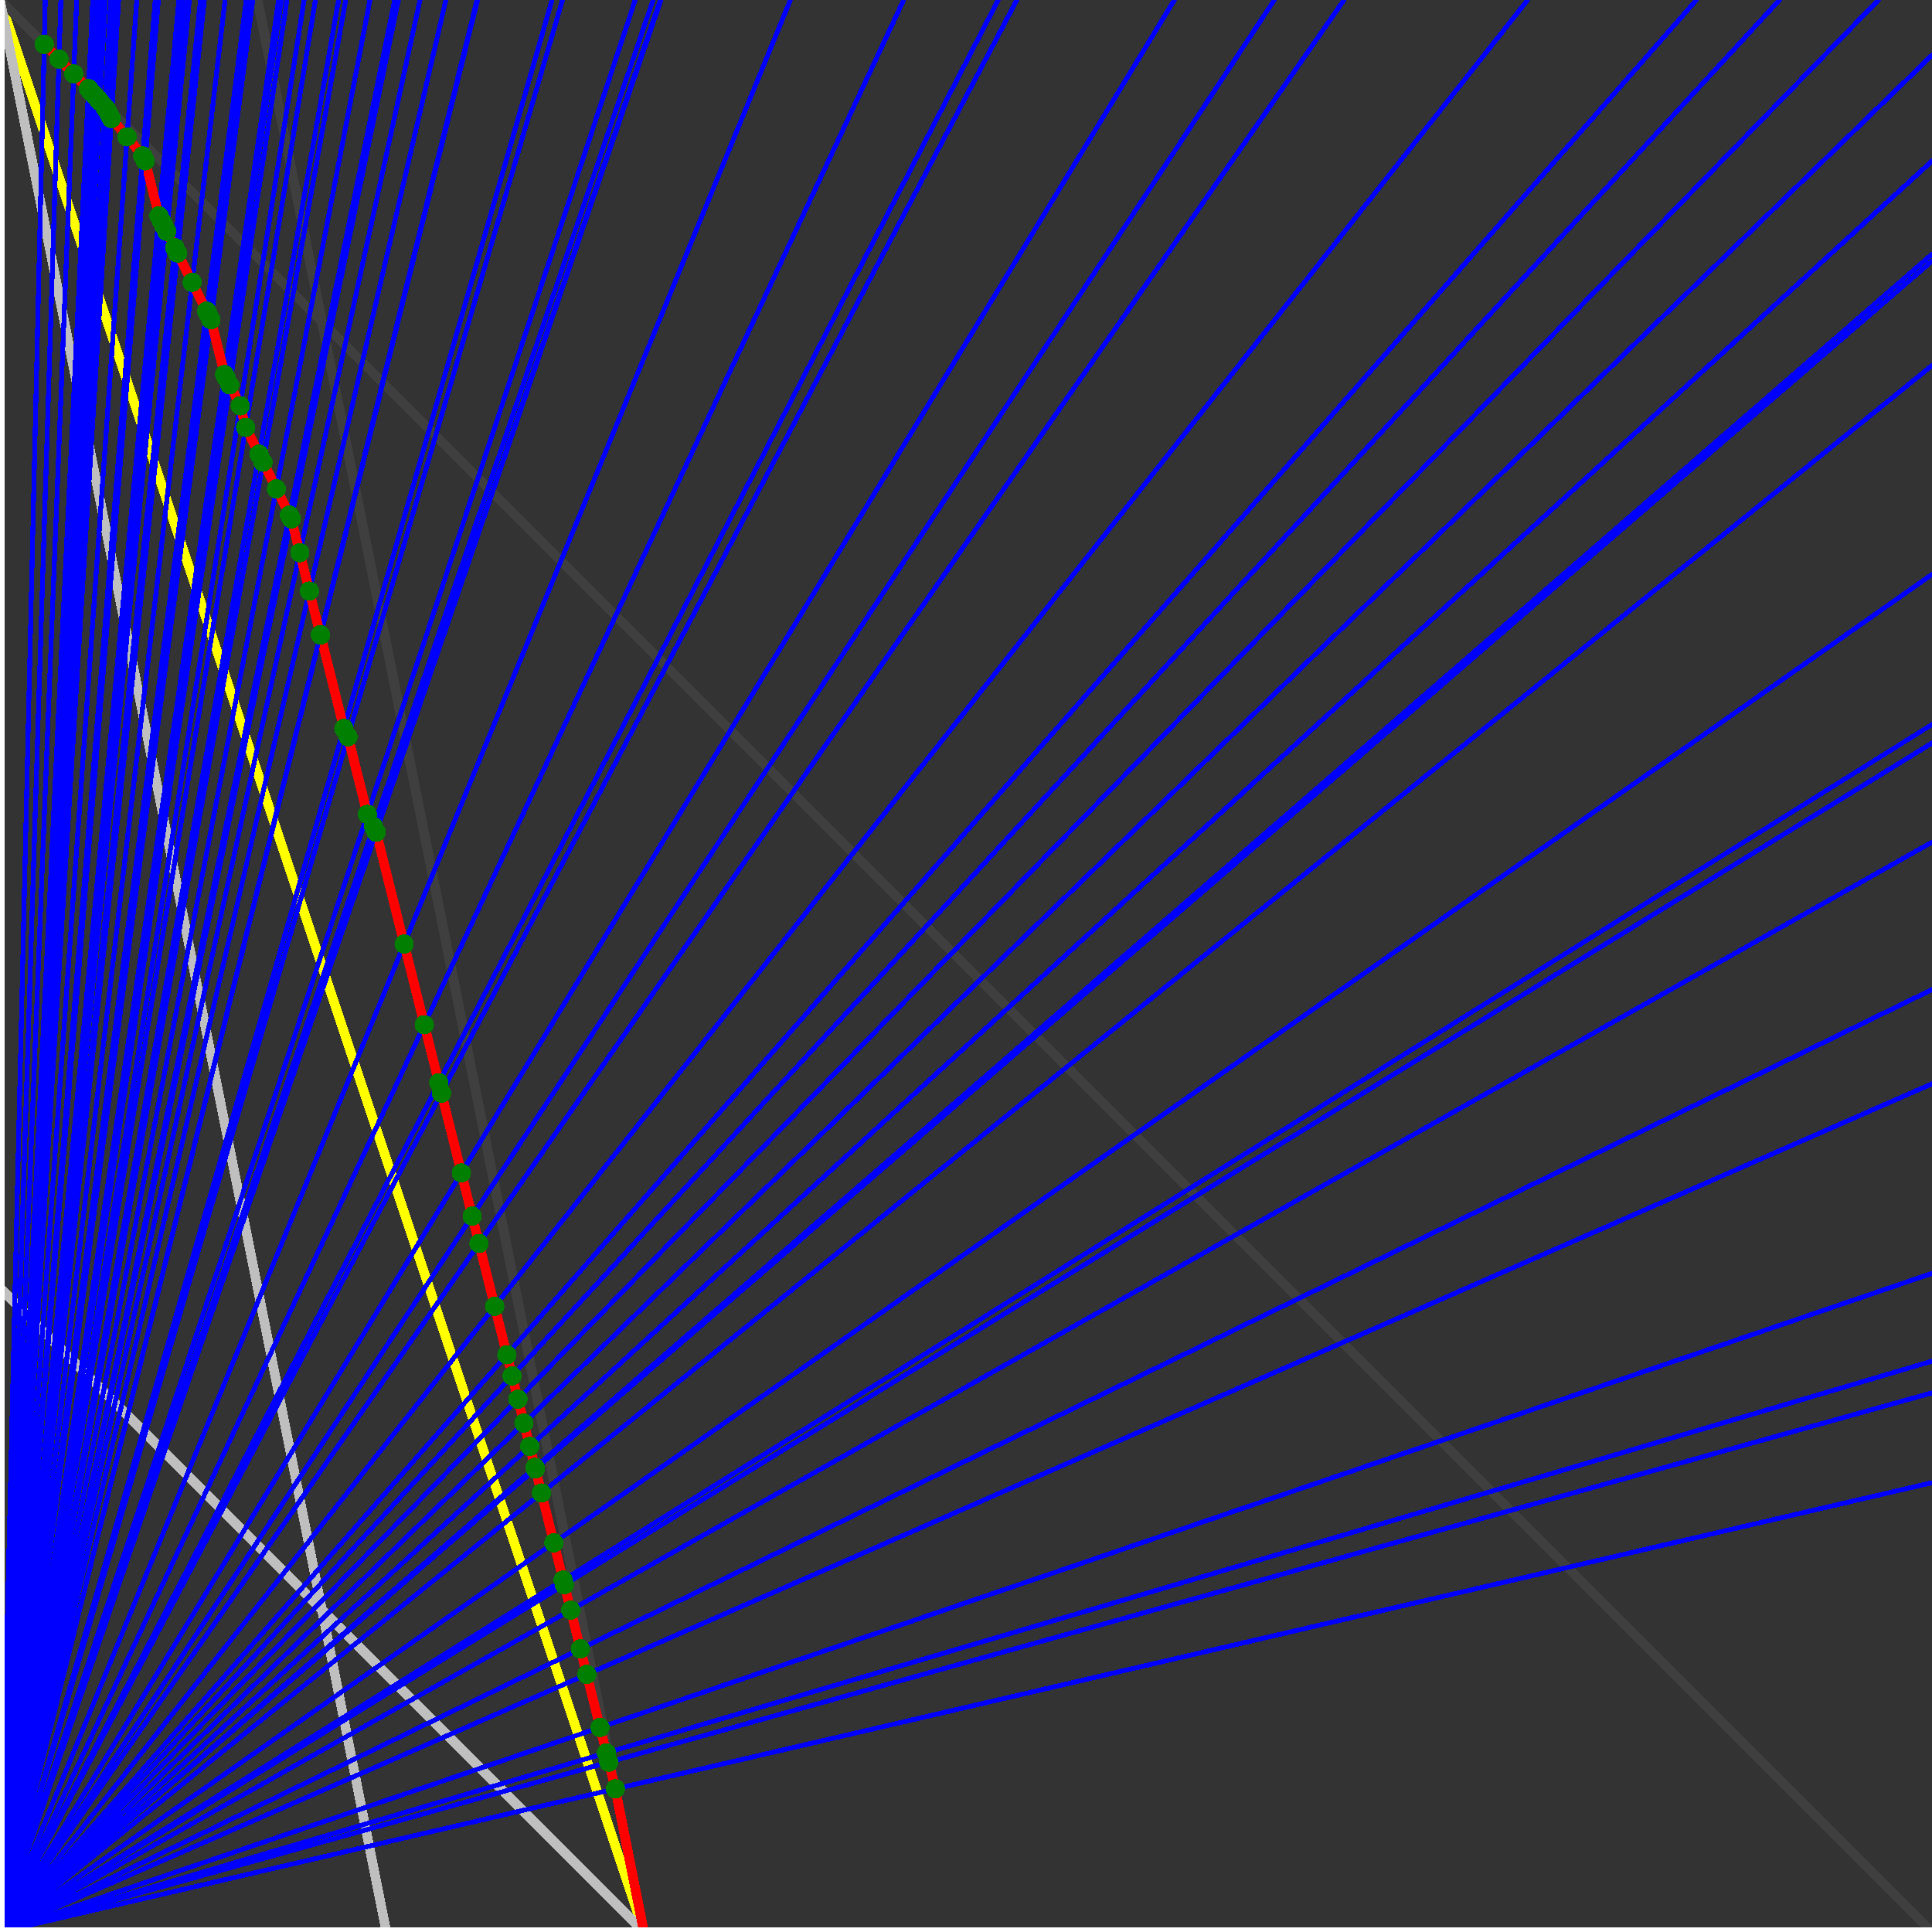 <svg xmlns="http://www.w3.org/2000/svg" version="1.1" width = "750" height = "750" viewBox = "0 0 750 750"  shape-rendering="crispEdges">
<rect x="0" y="0" width="750" height="750" fill="#333333" stroke="none"/>
<path stroke-linejoin="round" stroke-linecap="round" stroke="rgb(255,255,0)" stroke-width="3.75" fill="none" d="M 250 750 L 0 0 " />
<path stroke-linejoin="round" stroke-linecap="round" stroke="rgb(63,63,63)" stroke-width="3.75" fill="none" d="M 0 0 L 750 750 M 250 750 L 100 0 " />
<path stroke-linejoin="round" stroke-linecap="round" stroke="rgb(191,191,191)" stroke-width="3.75" fill="none" d="M 0 500 L 250 750 M 0 0 L 150 750 " />
<path stroke-linejoin="round" stroke-linecap="round" stroke="rgb(0,0,255)" stroke-width="1.875" fill="none" d="M 0 750 L 750 575.581 " />
<path stroke-linejoin="round" stroke-linecap="round" stroke="rgb(255,0,0)" stroke-width="3.75" fill="none" d="M 238.889 694.444 L 250 750 " />
<path stroke-linejoin="round" stroke-linecap="round" stroke="rgb(0,0,255)" stroke-width="1.875" fill="none" d="M 0 750 L 750 540.698 " />
<path stroke-linejoin="round" stroke-linecap="round" stroke="rgb(255,0,0)" stroke-width="3.75" fill="none" d="M 236.292 684.058 L 238.889 694.444 " />
<path stroke-linejoin="round" stroke-linecap="round" stroke="rgb(0,0,255)" stroke-width="1.875" fill="none" d="M 0 750 L 750 528.409 " />
<path stroke-linejoin="round" stroke-linecap="round" stroke="rgb(255,0,0)" stroke-width="3.75" fill="none" d="M 235.391 680.453 L 236.292 684.058 " />
<path stroke-linejoin="round" stroke-linecap="round" stroke="rgb(0,0,255)" stroke-width="1.875" fill="none" d="M 0 750 L 750 494.318 " />
<path stroke-linejoin="round" stroke-linecap="round" stroke="rgb(255,0,0)" stroke-width="3.75" fill="none" d="M 232.926 670.593 L 235.391 680.453 " />
<path stroke-linejoin="round" stroke-linecap="round" stroke="rgb(0,0,255)" stroke-width="1.875" fill="none" d="M 0 750 L 750 420.732 " />
<path stroke-linejoin="round" stroke-linecap="round" stroke="rgb(255,0,0)" stroke-width="3.75" fill="none" d="M 227.778 650 L 232.926 670.593 " />
<path stroke-linejoin="round" stroke-linecap="round" stroke="rgb(0,0,255)" stroke-width="1.875" fill="none" d="M 0 750 L 750 384.146 " />
<path stroke-linejoin="round" stroke-linecap="round" stroke="rgb(255,0,0)" stroke-width="3.75" fill="none" d="M 225.302 640.097 L 227.778 650 " />
<path stroke-linejoin="round" stroke-linecap="round" stroke="rgb(0,0,255)" stroke-width="1.875" fill="none" d="M 0 750 L 750 326.923 " />
<path stroke-linejoin="round" stroke-linecap="round" stroke="rgb(255,0,0)" stroke-width="3.75" fill="none" d="M 221.536 625.031 L 225.302 640.097 " />
<path stroke-linejoin="round" stroke-linecap="round" stroke="rgb(0,0,255)" stroke-width="1.875" fill="none" d="M 0 750 L 750 288.462 " />
<path stroke-linejoin="round" stroke-linecap="round" stroke="rgb(255,0,0)" stroke-width="3.75" fill="none" d="M 219.074 615.185 L 221.536 625.031 " />
<path stroke-linejoin="round" stroke-linecap="round" stroke="rgb(0,0,255)" stroke-width="1.875" fill="none" d="M 0 750 L 750 281.25 " />
<path stroke-linejoin="round" stroke-linecap="round" stroke="rgb(255,0,0)" stroke-width="3.75" fill="none" d="M 218.619 613.363 L 219.074 615.185 " />
<path stroke-linejoin="round" stroke-linecap="round" stroke="rgb(0,0,255)" stroke-width="1.875" fill="none" d="M 0 750 L 750 222.973 " />
<path stroke-linejoin="round" stroke-linecap="round" stroke="rgb(255,0,0)" stroke-width="3.75" fill="none" d="M 215.006 598.914 L 218.619 613.363 " />
<path stroke-linejoin="round" stroke-linecap="round" stroke="rgb(0,0,255)" stroke-width="1.875" fill="none" d="M 0 750 L 750 141.892 " />
<path stroke-linejoin="round" stroke-linecap="round" stroke="rgb(255,0,0)" stroke-width="3.75" fill="none" d="M 210.175 579.588 L 215.006 598.914 " />
<path stroke-linejoin="round" stroke-linecap="round" stroke="rgb(0,0,255)" stroke-width="1.875" fill="none" d="M 0 750 L 750 101.351 " />
<path stroke-linejoin="round" stroke-linecap="round" stroke="rgb(255,0,0)" stroke-width="3.75" fill="none" d="M 207.84 570.247 L 210.175 579.588 " />
<path stroke-linejoin="round" stroke-linecap="round" stroke="rgb(0,0,255)" stroke-width="1.875" fill="none" d="M 0 750 L 750 98.684 " />
<path stroke-linejoin="round" stroke-linecap="round" stroke="rgb(255,0,0)" stroke-width="3.75" fill="none" d="M 207.688 569.64 L 207.84 570.247 " />
<path stroke-linejoin="round" stroke-linecap="round" stroke="rgb(0,0,255)" stroke-width="1.875" fill="none" d="M 0 750 L 750 62.5 " />
<path stroke-linejoin="round" stroke-linecap="round" stroke="rgb(255,0,0)" stroke-width="3.75" fill="none" d="M 205.65 561.488 L 207.688 569.64 " />
<path stroke-linejoin="round" stroke-linecap="round" stroke="rgb(0,0,255)" stroke-width="1.875" fill="none" d="M 0 750 L 750 21.429 " />
<path stroke-linejoin="round" stroke-linecap="round" stroke="rgb(255,0,0)" stroke-width="3.75" fill="none" d="M 203.384 552.427 L 205.65 561.488 " />
<path stroke-linejoin="round" stroke-linecap="round" stroke="rgb(0,0,255)" stroke-width="1.875" fill="none" d="M 0 750 L 729.167 0 " />
<path stroke-linejoin="round" stroke-linecap="round" stroke="rgb(255,0,0)" stroke-width="3.75" fill="none" d="M 201.073 543.182 L 203.384 552.427 " />
<path stroke-linejoin="round" stroke-linecap="round" stroke="rgb(0,0,255)" stroke-width="1.875" fill="none" d="M 0 750 L 690.789 0 " />
<path stroke-linejoin="round" stroke-linecap="round" stroke="rgb(255,0,0)" stroke-width="3.75" fill="none" d="M 198.814 534.145 L 201.073 543.182 " />
<path stroke-linejoin="round" stroke-linecap="round" stroke="rgb(0,0,255)" stroke-width="1.875" fill="none" d="M 0 750 L 658.537 0 " />
<path stroke-linejoin="round" stroke-linecap="round" stroke="rgb(255,0,0)" stroke-width="3.75" fill="none" d="M 196.757 525.916 L 198.814 534.145 " />
<path stroke-linejoin="round" stroke-linecap="round" stroke="rgb(0,0,255)" stroke-width="1.875" fill="none" d="M 0 750 L 593.023 0 " />
<path stroke-linejoin="round" stroke-linecap="round" stroke="rgb(255,0,0)" stroke-width="3.75" fill="none" d="M 192.055 507.107 L 196.757 525.916 " />
<path stroke-linejoin="round" stroke-linecap="round" stroke="rgb(0,0,255)" stroke-width="1.875" fill="none" d="M 0 750 L 521.739 0 " />
<path stroke-linejoin="round" stroke-linecap="round" stroke="rgb(255,0,0)" stroke-width="3.75" fill="none" d="M 185.951 482.695 L 192.055 507.107 " />
<path stroke-linejoin="round" stroke-linecap="round" stroke="rgb(0,0,255)" stroke-width="1.875" fill="none" d="M 0 750 L 494.681 0 " />
<path stroke-linejoin="round" stroke-linecap="round" stroke="rgb(255,0,0)" stroke-width="3.75" fill="none" d="M 183.301 472.092 L 185.951 482.695 " />
<path stroke-linejoin="round" stroke-linecap="round" stroke="rgb(0,0,255)" stroke-width="1.875" fill="none" d="M 0 750 L 455.882 0 " />
<path stroke-linejoin="round" stroke-linecap="round" stroke="rgb(255,0,0)" stroke-width="3.75" fill="none" d="M 179.111 455.333 L 183.301 472.092 " />
<path stroke-linejoin="round" stroke-linecap="round" stroke="rgb(0,0,255)" stroke-width="1.875" fill="none" d="M 0 750 L 394.737 0 " />
<path stroke-linejoin="round" stroke-linecap="round" stroke="rgb(255,0,0)" stroke-width="3.75" fill="none" d="M 171.375 424.388 L 179.111 455.333 " />
<path stroke-linejoin="round" stroke-linecap="round" stroke="rgb(0,0,255)" stroke-width="1.875" fill="none" d="M 0 750 L 387.5 0 " />
<path stroke-linejoin="round" stroke-linecap="round" stroke="rgb(255,0,0)" stroke-width="3.75" fill="none" d="M 170.35 420.29 L 171.375 424.388 " />
<path stroke-linejoin="round" stroke-linecap="round" stroke="rgb(0,0,255)" stroke-width="1.875" fill="none" d="M 0 750 L 350.806 0 " />
<path stroke-linejoin="round" stroke-linecap="round" stroke="rgb(255,0,0)" stroke-width="3.75" fill="none" d="M 164.732 397.815 L 170.35 420.29 " />
<path stroke-linejoin="round" stroke-linecap="round" stroke="rgb(0,0,255)" stroke-width="1.875" fill="none" d="M 0 750 L 306.818 0 " />
<path stroke-linejoin="round" stroke-linecap="round" stroke="rgb(255,0,0)" stroke-width="3.75" fill="none" d="M 156.897 366.475 L 164.732 397.815 " />
<path stroke-linejoin="round" stroke-linecap="round" stroke="rgb(0,0,255)" stroke-width="1.875" fill="none" d="M 0 750 L 256.579 0 " />
<path stroke-linejoin="round" stroke-linecap="round" stroke="rgb(255,0,0)" stroke-width="3.75" fill="none" d="M 146.049 323.086 L 156.897 366.475 " />
<path stroke-linejoin="round" stroke-linecap="round" stroke="rgb(0,0,255)" stroke-width="1.875" fill="none" d="M 0 750 L 256.329 0 " />
<path stroke-linejoin="round" stroke-linecap="round" stroke="rgb(255,0,0)" stroke-width="3.75" fill="none" d="M 145.989 322.846 L 146.049 323.086 " />
<path stroke-linejoin="round" stroke-linecap="round" stroke="rgb(0,0,255)" stroke-width="1.875" fill="none" d="M 0 750 L 253.521 0 " />
<path stroke-linejoin="round" stroke-linecap="round" stroke="rgb(255,0,0)" stroke-width="3.75" fill="none" d="M 145.035 320.938 L 145.989 322.846 " />
<path stroke-linejoin="round" stroke-linecap="round" stroke="rgb(0,0,255)" stroke-width="1.875" fill="none" d="M 0 750 L 246.575 0 " />
<path stroke-linejoin="round" stroke-linecap="round" stroke="rgb(255,0,0)" stroke-width="3.75" fill="none" d="M 142.638 316.143 L 145.035 320.938 " />
<path stroke-linejoin="round" stroke-linecap="round" stroke="rgb(0,0,255)" stroke-width="1.875" fill="none" d="M 0 750 L 218.354 0 " />
<path stroke-linejoin="round" stroke-linecap="round" stroke="rgb(255,0,0)" stroke-width="3.75" fill="none" d="M 135.096 285.975 L 142.638 316.143 " />
<path stroke-linejoin="round" stroke-linecap="round" stroke="rgb(0,0,255)" stroke-width="1.875" fill="none" d="M 0 750 L 214.286 0 " />
<path stroke-linejoin="round" stroke-linecap="round" stroke="rgb(255,0,0)" stroke-width="3.75" fill="none" d="M 133.494 282.771 L 135.096 285.975 " />
<path stroke-linejoin="round" stroke-linecap="round" stroke="rgb(0,0,255)" stroke-width="1.875" fill="none" d="M 0 750 L 185.393 0 " />
<path stroke-linejoin="round" stroke-linecap="round" stroke="rgb(255,0,0)" stroke-width="3.75" fill="none" d="M 124.443 246.57 L 133.494 282.771 " />
<path stroke-linejoin="round" stroke-linecap="round" stroke="rgb(0,0,255)" stroke-width="1.875" fill="none" d="M 0 750 L 185.185 0 " />
<path stroke-linejoin="round" stroke-linecap="round" stroke="rgb(255,0,0)" stroke-width="3.75" fill="none" d="M 124.35 246.383 L 124.443 246.57 " />
<path stroke-linejoin="round" stroke-linecap="round" stroke="rgb(0,0,255)" stroke-width="1.875" fill="none" d="M 0 750 L 173.077 0 " />
<path stroke-linejoin="round" stroke-linecap="round" stroke="rgb(255,0,0)" stroke-width="3.75" fill="none" d="M 120.122 229.471 L 124.35 246.383 " />
<path stroke-linejoin="round" stroke-linecap="round" stroke="rgb(0,0,255)" stroke-width="1.875" fill="none" d="M 0 750 L 163.043 0 " />
<path stroke-linejoin="round" stroke-linecap="round" stroke="rgb(255,0,0)" stroke-width="3.75" fill="none" d="M 116.397 214.572 L 120.122 229.471 " />
<path stroke-linejoin="round" stroke-linecap="round" stroke="rgb(0,0,255)" stroke-width="1.875" fill="none" d="M 0 750 L 154.639 0 " />
<path stroke-linejoin="round" stroke-linecap="round" stroke="rgb(255,0,0)" stroke-width="3.75" fill="none" d="M 113.109 201.42 L 116.397 214.572 " />
<path stroke-linejoin="round" stroke-linecap="round" stroke="rgb(0,0,255)" stroke-width="1.875" fill="none" d="M 0 750 L 153.226 0 " />
<path stroke-linejoin="round" stroke-linecap="round" stroke="rgb(255,0,0)" stroke-width="3.75" fill="none" d="M 112.375 199.952 L 113.109 201.42 " />
<path stroke-linejoin="round" stroke-linecap="round" stroke="rgb(0,0,255)" stroke-width="1.875" fill="none" d="M 0 750 L 143.617 0 " />
<path stroke-linejoin="round" stroke-linecap="round" stroke="rgb(255,0,0)" stroke-width="3.75" fill="none" d="M 107.28 189.761 L 112.375 199.952 " />
<path stroke-linejoin="round" stroke-linecap="round" stroke="rgb(0,0,255)" stroke-width="1.875" fill="none" d="M 0 750 L 134.211 0 " />
<path stroke-linejoin="round" stroke-linecap="round" stroke="rgb(255,0,0)" stroke-width="3.75" fill="none" d="M 102.105 179.412 L 107.28 189.761 " />
<path stroke-linejoin="round" stroke-linecap="round" stroke="rgb(0,0,255)" stroke-width="1.875" fill="none" d="M 0 750 L 131.443 0 " />
<path stroke-linejoin="round" stroke-linecap="round" stroke="rgb(255,0,0)" stroke-width="3.75" fill="none" d="M 100.546 176.294 L 102.105 179.412 " />
<path stroke-linejoin="round" stroke-linecap="round" stroke="rgb(0,0,255)" stroke-width="1.875" fill="none" d="M 0 750 L 122.449 0 " />
<path stroke-linejoin="round" stroke-linecap="round" stroke="rgb(255,0,0)" stroke-width="3.75" fill="none" d="M 95.36 165.921 L 100.546 176.294 " />
<path stroke-linejoin="round" stroke-linecap="round" stroke="rgb(0,0,255)" stroke-width="1.875" fill="none" d="M 0 750 L 118.056 0 " />
<path stroke-linejoin="round" stroke-linecap="round" stroke="rgb(255,0,0)" stroke-width="3.75" fill="none" d="M 93.26 157.523 L 95.36 165.921 " />
<path stroke-linejoin="round" stroke-linecap="round" stroke="rgb(0,0,255)" stroke-width="1.875" fill="none" d="M 0 750 L 111.386 0 " />
<path stroke-linejoin="round" stroke-linecap="round" stroke="rgb(255,0,0)" stroke-width="3.75" fill="none" d="M 89.198 149.399 L 93.26 157.523 " />
<path stroke-linejoin="round" stroke-linecap="round" stroke="rgb(0,0,255)" stroke-width="1.875" fill="none" d="M 0 750 L 109.223 0 " />
<path stroke-linejoin="round" stroke-linecap="round" stroke="rgb(255,0,0)" stroke-width="3.75" fill="none" d="M 87.857 146.716 L 89.198 149.399 " />
<path stroke-linejoin="round" stroke-linecap="round" stroke="rgb(0,0,255)" stroke-width="1.875" fill="none" d="M 0 750 L 108.173 0 " />
<path stroke-linejoin="round" stroke-linecap="round" stroke="rgb(255,0,0)" stroke-width="3.75" fill="none" d="M 87.201 145.405 L 87.857 146.716 " />
<path stroke-linejoin="round" stroke-linecap="round" stroke="rgb(0,0,255)" stroke-width="1.875" fill="none" d="M 0 750 L 98.131 0 " />
<path stroke-linejoin="round" stroke-linecap="round" stroke="rgb(255,0,0)" stroke-width="3.75" fill="none" d="M 81.887 124.148 L 87.201 145.405 " />
<path stroke-linejoin="round" stroke-linecap="round" stroke="rgb(0,0,255)" stroke-width="1.875" fill="none" d="M 0 750 L 96.535 0 " />
<path stroke-linejoin="round" stroke-linecap="round" stroke="rgb(255,0,0)" stroke-width="3.75" fill="none" d="M 80.828 122.03 L 81.887 124.148 " />
<path stroke-linejoin="round" stroke-linecap="round" stroke="rgb(0,0,255)" stroke-width="1.875" fill="none" d="M 0 750 L 95.588 0 " />
<path stroke-linejoin="round" stroke-linecap="round" stroke="rgb(255,0,0)" stroke-width="3.75" fill="none" d="M 80.196 120.767 L 80.828 122.03 " />
<path stroke-linejoin="round" stroke-linecap="round" stroke="rgb(0,0,255)" stroke-width="1.875" fill="none" d="M 0 750 L 87.379 0 " />
<path stroke-linejoin="round" stroke-linecap="round" stroke="rgb(255,0,0)" stroke-width="3.75" fill="none" d="M 74.61 109.595 L 80.196 120.767 " />
<path stroke-linejoin="round" stroke-linecap="round" stroke="rgb(0,0,255)" stroke-width="1.875" fill="none" d="M 0 750 L 79.327 0 " />
<path stroke-linejoin="round" stroke-linecap="round" stroke="rgb(255,0,0)" stroke-width="3.75" fill="none" d="M 68.936 98.245 L 74.61 109.595 " />
<path stroke-linejoin="round" stroke-linecap="round" stroke="rgb(0,0,255)" stroke-width="1.875" fill="none" d="M 0 750 L 77.83 0 " />
<path stroke-linejoin="round" stroke-linecap="round" stroke="rgb(255,0,0)" stroke-width="3.75" fill="none" d="M 67.858 96.091 L 68.936 98.245 " />
<path stroke-linejoin="round" stroke-linecap="round" stroke="rgb(0,0,255)" stroke-width="1.875" fill="none" d="M 0 750 L 73.529 0 " />
<path stroke-linejoin="round" stroke-linecap="round" stroke="rgb(255,0,0)" stroke-width="3.75" fill="none" d="M 64.723 89.821 L 67.858 96.091 " />
<path stroke-linejoin="round" stroke-linecap="round" stroke="rgb(0,0,255)" stroke-width="1.875" fill="none" d="M 0 750 L 72.115 0 " />
<path stroke-linejoin="round" stroke-linecap="round" stroke="rgb(255,0,0)" stroke-width="3.75" fill="none" d="M 63.68 87.733 L 64.723 89.821 " />
<path stroke-linejoin="round" stroke-linecap="round" stroke="rgb(0,0,255)" stroke-width="1.875" fill="none" d="M 0 750 L 70.755 0 " />
<path stroke-linejoin="round" stroke-linecap="round" stroke="rgb(255,0,0)" stroke-width="3.75" fill="none" d="M 62.669 85.712 L 63.68 87.733 " />
<path stroke-linejoin="round" stroke-linecap="round" stroke="rgb(0,0,255)" stroke-width="1.875" fill="none" d="M 0 750 L 69.444 0 " />
<path stroke-linejoin="round" stroke-linecap="round" stroke="rgb(255,0,0)" stroke-width="3.75" fill="none" d="M 61.69 83.753 L 62.669 85.712 " />
<path stroke-linejoin="round" stroke-linecap="round" stroke="rgb(0,0,255)" stroke-width="1.875" fill="none" d="M 0 750 L 61.475 0 " />
<path stroke-linejoin="round" stroke-linecap="round" stroke="rgb(255,0,0)" stroke-width="3.75" fill="none" d="M 56.358 62.428 L 61.69 83.753 " />
<path stroke-linejoin="round" stroke-linecap="round" stroke="rgb(0,0,255)" stroke-width="1.875" fill="none" d="M 0 750 L 60.268 0 " />
<path stroke-linejoin="round" stroke-linecap="round" stroke="rgb(255,0,0)" stroke-width="3.75" fill="none" d="M 55.405 60.521 L 56.358 62.428 " />
<path stroke-linejoin="round" stroke-linecap="round" stroke="rgb(0,0,255)" stroke-width="1.875" fill="none" d="M 0 750 L 53.097 0 " />
<path stroke-linejoin="round" stroke-linecap="round" stroke="rgb(255,0,0)" stroke-width="3.75" fill="none" d="M 49.337 53.119 L 55.405 60.521 " />
<path stroke-linejoin="round" stroke-linecap="round" stroke="rgb(0,0,255)" stroke-width="1.875" fill="none" d="M 0 750 L 46.053 0 " />
<path stroke-linejoin="round" stroke-linecap="round" stroke="rgb(255,0,0)" stroke-width="3.75" fill="none" d="M 43.226 46.037 L 49.337 53.119 " />
<path stroke-linejoin="round" stroke-linecap="round" stroke="rgb(0,0,255)" stroke-width="1.875" fill="none" d="M 0 750 L 45.259 0 " />
<path stroke-linejoin="round" stroke-linecap="round" stroke="rgb(255,0,0)" stroke-width="3.75" fill="none" d="M 42.561 44.707 L 43.226 46.037 " />
<path stroke-linejoin="round" stroke-linecap="round" stroke="rgb(0,0,255)" stroke-width="1.875" fill="none" d="M 0 750 L 44.492 0 " />
<path stroke-linejoin="round" stroke-linecap="round" stroke="rgb(255,0,0)" stroke-width="3.75" fill="none" d="M 41.914 43.442 L 42.561 44.707 " />
<path stroke-linejoin="round" stroke-linecap="round" stroke="rgb(0,0,255)" stroke-width="1.875" fill="none" d="M 0 750 L 43.75 0 " />
<path stroke-linejoin="round" stroke-linecap="round" stroke="rgb(255,0,0)" stroke-width="3.75" fill="none" d="M 41.278 42.383 L 41.914 43.442 " />
<path stroke-linejoin="round" stroke-linecap="round" stroke="rgb(0,0,255)" stroke-width="1.875" fill="none" d="M 0 750 L 43.033 0 " />
<path stroke-linejoin="round" stroke-linecap="round" stroke="rgb(255,0,0)" stroke-width="3.75" fill="none" d="M 40.654 41.462 L 41.278 42.383 " />
<path stroke-linejoin="round" stroke-linecap="round" stroke="rgb(0,0,255)" stroke-width="1.875" fill="none" d="M 0 750 L 40.909 0 " />
<path stroke-linejoin="round" stroke-linecap="round" stroke="rgb(255,0,0)" stroke-width="3.75" fill="none" d="M 38.762 39.365 L 40.654 41.462 " />
<path stroke-linejoin="round" stroke-linecap="round" stroke="rgb(0,0,255)" stroke-width="1.875" fill="none" d="M 0 750 L 40.179 0 " />
<path stroke-linejoin="round" stroke-linecap="round" stroke="rgb(255,0,0)" stroke-width="3.75" fill="none" d="M 38.113 38.559 L 38.762 39.365 " />
<path stroke-linejoin="round" stroke-linecap="round" stroke="rgb(0,0,255)" stroke-width="1.875" fill="none" d="M 0 750 L 38.462 0 " />
<path stroke-linejoin="round" stroke-linecap="round" stroke="rgb(255,0,0)" stroke-width="3.75" fill="none" d="M 36.569 36.903 L 38.113 38.56 " />
<path stroke-linejoin="round" stroke-linecap="round" stroke="rgb(0,0,255)" stroke-width="1.875" fill="none" d="M 0 750 L 37.815 0 " />
<path stroke-linejoin="round" stroke-linecap="round" stroke="rgb(255,0,0)" stroke-width="3.75" fill="none" d="M 35.988 36.237 L 36.569 36.903 " />
<path stroke-linejoin="round" stroke-linecap="round" stroke="rgb(0,0,255)" stroke-width="1.875" fill="none" d="M 0 750 L 37.19 0 " />
<path stroke-linejoin="round" stroke-linecap="round" stroke="rgb(255,0,0)" stroke-width="3.75" fill="none" d="M 35.424 35.61 L 35.988 36.237 " />
<path stroke-linejoin="round" stroke-linecap="round" stroke="rgb(0,0,255)" stroke-width="1.875" fill="none" d="M 0 750 L 36.585 0 " />
<path stroke-linejoin="round" stroke-linecap="round" stroke="rgb(255,0,0)" stroke-width="3.75" fill="none" d="M 34.877 35.016 L 35.424 35.61 " />
<path stroke-linejoin="round" stroke-linecap="round" stroke="rgb(0,0,255)" stroke-width="1.875" fill="none" d="M 0 750 L 36.29 0 " />
<path stroke-linejoin="round" stroke-linecap="round" stroke="rgb(255,0,0)" stroke-width="3.75" fill="none" d="M 34.611 34.714 L 34.877 35.016 " />
<path stroke-linejoin="round" stroke-linecap="round" stroke="rgb(0,0,255)" stroke-width="1.875" fill="none" d="M 0 750 L 36 0 " />
<path stroke-linejoin="round" stroke-linecap="round" stroke="rgb(255,0,0)" stroke-width="3.75" fill="none" d="M 34.348 34.425 L 34.611 34.714 " />
<path stroke-linejoin="round" stroke-linecap="round" stroke="rgb(0,0,255)" stroke-width="1.875" fill="none" d="M 0 750 L 29.762 0 " />
<path stroke-linejoin="round" stroke-linecap="round" stroke="rgb(255,0,0)" stroke-width="3.75" fill="none" d="M 28.624 28.682 L 34.348 34.425 " />
<path stroke-linejoin="round" stroke-linecap="round" stroke="rgb(0,0,255)" stroke-width="1.875" fill="none" d="M 0 750 L 23.622 0 " />
<path stroke-linejoin="round" stroke-linecap="round" stroke="rgb(255,0,0)" stroke-width="3.75" fill="none" d="M 22.899 22.943 L 28.624 28.682 " />
<path stroke-linejoin="round" stroke-linecap="round" stroke="rgb(0,0,255)" stroke-width="1.875" fill="none" d="M 0 750 L 17.578 0 " />
<path stroke-linejoin="round" stroke-linecap="round" stroke="rgb(255,0,0)" stroke-width="3.75" fill="none" d="M 17.175 17.207 L 22.899 22.943 " />
<circle cx="238.889" cy="694.444" r="3.75" style="fill:rgb(0,127,0);stroke-width:1" /><circle cx="236.292" cy="684.058" r="3.75" style="fill:rgb(0,127,0);stroke-width:1" /><circle cx="235.391" cy="680.453" r="3.75" style="fill:rgb(0,127,0);stroke-width:1" /><circle cx="232.926" cy="670.593" r="3.75" style="fill:rgb(0,127,0);stroke-width:1" /><circle cx="227.778" cy="650" r="3.75" style="fill:rgb(0,127,0);stroke-width:1" /><circle cx="225.302" cy="640.097" r="3.75" style="fill:rgb(0,127,0);stroke-width:1" /><circle cx="221.536" cy="625.031" r="3.75" style="fill:rgb(0,127,0);stroke-width:1" /><circle cx="219.074" cy="615.185" r="3.75" style="fill:rgb(0,127,0);stroke-width:1" /><circle cx="218.619" cy="613.363" r="3.75" style="fill:rgb(0,127,0);stroke-width:1" /><circle cx="215.006" cy="598.914" r="3.75" style="fill:rgb(0,127,0);stroke-width:1" /><circle cx="210.175" cy="579.588" r="3.75" style="fill:rgb(0,127,0);stroke-width:1" /><circle cx="207.839" cy="570.247" r="3.75" style="fill:rgb(0,127,0);stroke-width:1" /><circle cx="207.688" cy="569.64" r="3.75" style="fill:rgb(0,127,0);stroke-width:1" /><circle cx="205.65" cy="561.488" r="3.75" style="fill:rgb(0,127,0);stroke-width:1" /><circle cx="203.384" cy="552.427" r="3.75" style="fill:rgb(0,127,0);stroke-width:1" /><circle cx="201.073" cy="543.182" r="3.75" style="fill:rgb(0,127,0);stroke-width:1" /><circle cx="198.814" cy="534.145" r="3.75" style="fill:rgb(0,127,0);stroke-width:1" /><circle cx="196.757" cy="525.916" r="3.75" style="fill:rgb(0,127,0);stroke-width:1" /><circle cx="192.055" cy="507.107" r="3.75" style="fill:rgb(0,127,0);stroke-width:1" /><circle cx="185.951" cy="482.695" r="3.75" style="fill:rgb(0,127,0);stroke-width:1" /><circle cx="183.301" cy="472.092" r="3.75" style="fill:rgb(0,127,0);stroke-width:1" /><circle cx="179.111" cy="455.333" r="3.75" style="fill:rgb(0,127,0);stroke-width:1" /><circle cx="171.375" cy="424.388" r="3.75" style="fill:rgb(0,127,0);stroke-width:1" /><circle cx="170.35" cy="420.29" r="3.75" style="fill:rgb(0,127,0);stroke-width:1" /><circle cx="164.732" cy="397.815" r="3.75" style="fill:rgb(0,127,0);stroke-width:1" /><circle cx="156.897" cy="366.475" r="3.75" style="fill:rgb(0,127,0);stroke-width:1" /><circle cx="146.049" cy="323.086" r="3.75" style="fill:rgb(0,127,0);stroke-width:1" /><circle cx="145.989" cy="322.846" r="3.75" style="fill:rgb(0,127,0);stroke-width:1" /><circle cx="145.035" cy="320.938" r="3.75" style="fill:rgb(0,127,0);stroke-width:1" /><circle cx="142.638" cy="316.143" r="3.75" style="fill:rgb(0,127,0);stroke-width:1" /><circle cx="135.096" cy="285.975" r="3.75" style="fill:rgb(0,127,0);stroke-width:1" /><circle cx="133.494" cy="282.771" r="3.75" style="fill:rgb(0,127,0);stroke-width:1" /><circle cx="124.443" cy="246.57" r="3.75" style="fill:rgb(0,127,0);stroke-width:1" /><circle cx="124.35" cy="246.383" r="3.75" style="fill:rgb(0,127,0);stroke-width:1" /><circle cx="120.122" cy="229.471" r="3.75" style="fill:rgb(0,127,0);stroke-width:1" /><circle cx="116.397" cy="214.572" r="3.75" style="fill:rgb(0,127,0);stroke-width:1" /><circle cx="113.109" cy="201.42" r="3.75" style="fill:rgb(0,127,0);stroke-width:1" /><circle cx="112.375" cy="199.952" r="3.75" style="fill:rgb(0,127,0);stroke-width:1" /><circle cx="107.28" cy="189.761" r="3.75" style="fill:rgb(0,127,0);stroke-width:1" /><circle cx="102.105" cy="179.412" r="3.75" style="fill:rgb(0,127,0);stroke-width:1" /><circle cx="100.546" cy="176.294" r="3.75" style="fill:rgb(0,127,0);stroke-width:1" /><circle cx="95.36" cy="165.921" r="3.75" style="fill:rgb(0,127,0);stroke-width:1" /><circle cx="93.26" cy="157.523" r="3.75" style="fill:rgb(0,127,0);stroke-width:1" /><circle cx="89.198" cy="149.399" r="3.75" style="fill:rgb(0,127,0);stroke-width:1" /><circle cx="87.857" cy="146.716" r="3.75" style="fill:rgb(0,127,0);stroke-width:1" /><circle cx="87.201" cy="145.405" r="3.75" style="fill:rgb(0,127,0);stroke-width:1" /><circle cx="81.887" cy="124.148" r="3.75" style="fill:rgb(0,127,0);stroke-width:1" /><circle cx="80.828" cy="122.03" r="3.75" style="fill:rgb(0,127,0);stroke-width:1" /><circle cx="80.196" cy="120.767" r="3.75" style="fill:rgb(0,127,0);stroke-width:1" /><circle cx="74.61" cy="109.595" r="3.75" style="fill:rgb(0,127,0);stroke-width:1" /><circle cx="68.936" cy="98.245" r="3.75" style="fill:rgb(0,127,0);stroke-width:1" /><circle cx="67.858" cy="96.091" r="3.75" style="fill:rgb(0,127,0);stroke-width:1" /><circle cx="64.723" cy="89.821" r="3.75" style="fill:rgb(0,127,0);stroke-width:1" /><circle cx="63.68" cy="87.733" r="3.75" style="fill:rgb(0,127,0);stroke-width:1" /><circle cx="62.669" cy="85.712" r="3.75" style="fill:rgb(0,127,0);stroke-width:1" /><circle cx="61.69" cy="83.753" r="3.75" style="fill:rgb(0,127,0);stroke-width:1" /><circle cx="56.358" cy="62.428" r="3.75" style="fill:rgb(0,127,0);stroke-width:1" /><circle cx="55.405" cy="60.521" r="3.75" style="fill:rgb(0,127,0);stroke-width:1" /><circle cx="49.337" cy="53.119" r="3.75" style="fill:rgb(0,127,0);stroke-width:1" /><circle cx="43.226" cy="46.037" r="3.75" style="fill:rgb(0,127,0);stroke-width:1" /><circle cx="42.561" cy="44.707" r="3.75" style="fill:rgb(0,127,0);stroke-width:1" /><circle cx="41.914" cy="43.442" r="3.75" style="fill:rgb(0,127,0);stroke-width:1" /><circle cx="41.278" cy="42.383" r="3.75" style="fill:rgb(0,127,0);stroke-width:1" /><circle cx="40.654" cy="41.462" r="3.75" style="fill:rgb(0,127,0);stroke-width:1" /><circle cx="38.762" cy="39.365" r="3.75" style="fill:rgb(0,127,0);stroke-width:1" /><circle cx="38.113" cy="38.559" r="3.75" style="fill:rgb(0,127,0);stroke-width:1" /><circle cx="36.569" cy="36.903" r="3.75" style="fill:rgb(0,127,0);stroke-width:1" /><circle cx="35.988" cy="36.237" r="3.75" style="fill:rgb(0,127,0);stroke-width:1" /><circle cx="35.424" cy="35.61" r="3.75" style="fill:rgb(0,127,0);stroke-width:1" /><circle cx="34.877" cy="35.016" r="3.75" style="fill:rgb(0,127,0);stroke-width:1" /><circle cx="34.611" cy="34.714" r="3.75" style="fill:rgb(0,127,0);stroke-width:1" /><circle cx="34.348" cy="34.425" r="3.75" style="fill:rgb(0,127,0);stroke-width:1" /><circle cx="28.624" cy="28.682" r="3.75" style="fill:rgb(0,127,0);stroke-width:1" /><circle cx="22.899" cy="22.943" r="3.75" style="fill:rgb(0,127,0);stroke-width:1" /><circle cx="17.175" cy="17.207" r="3.75" style="fill:rgb(0,127,0);stroke-width:1" /><path stroke-linejoin="round" stroke-linecap="round" stroke="rgb(255,255,255)" stroke-width="3.75" fill="none" d="M 0 750 L 750 750 M 0 750 L 0 0 " />

</svg>